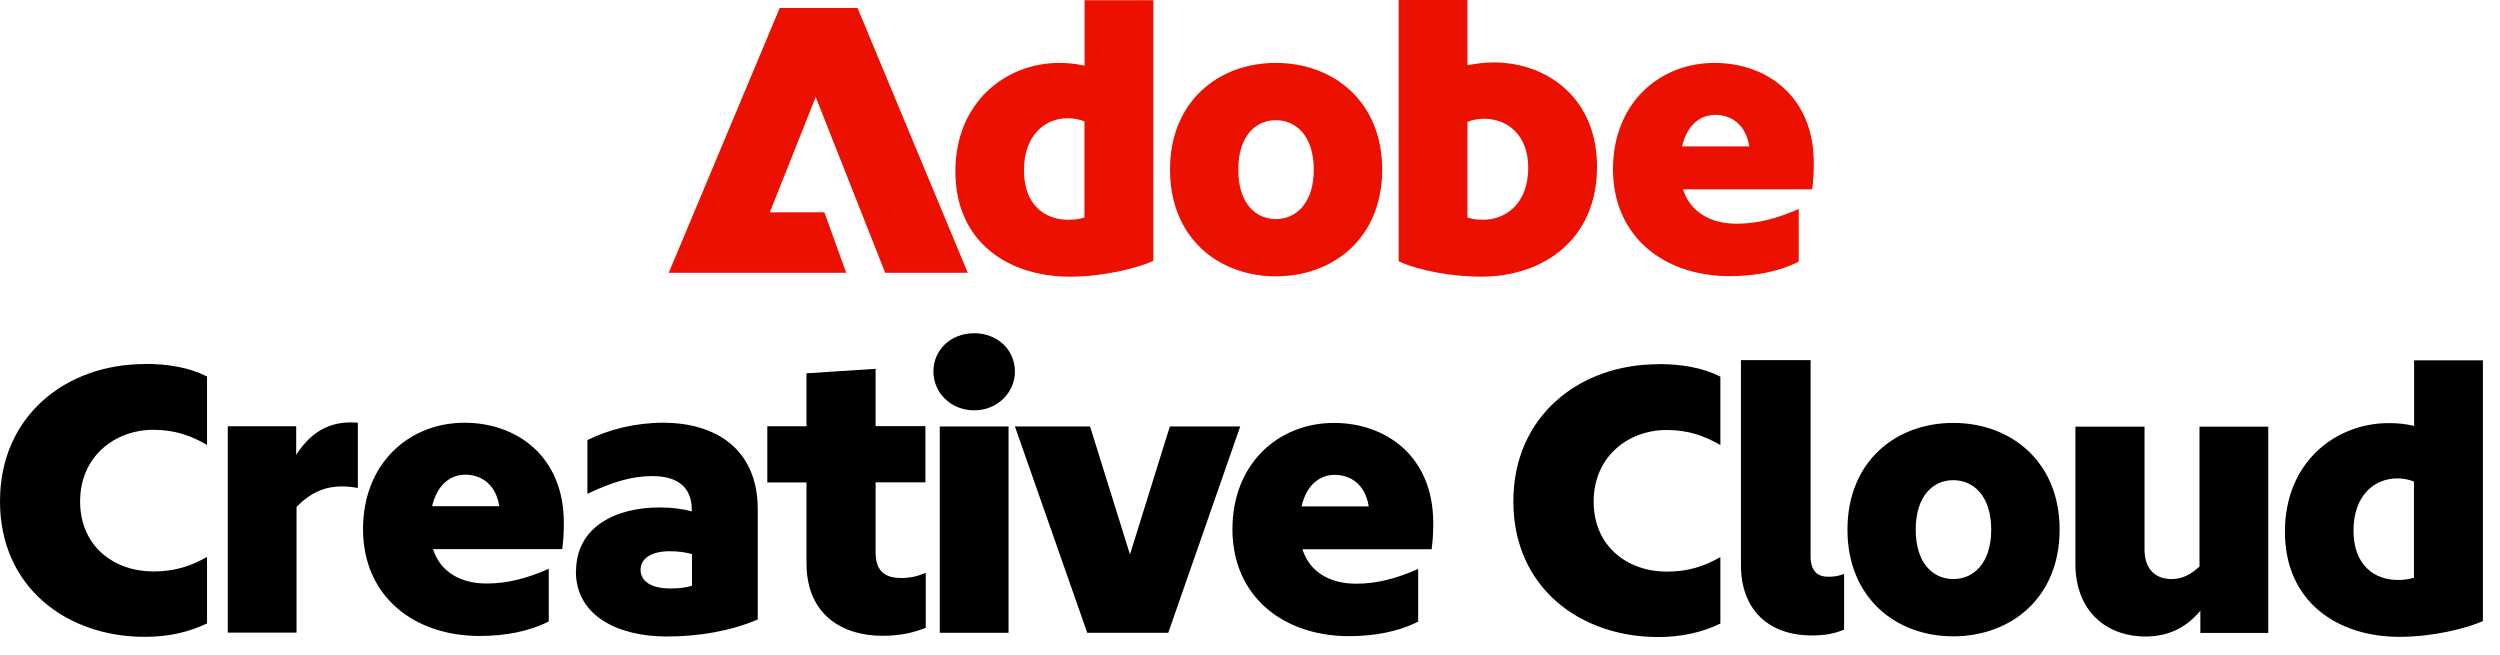 <svg width="126" height="33" viewBox="0 0 126 33" fill="none" xmlns="http://www.w3.org/2000/svg">
<path d="M33.706 13.748L39.298 0.402H43.22L48.776 13.748H44.614L41.112 4.887L38.798 10.702H41.549L42.648 13.748H33.706ZM53.922 13.945C50.795 13.945 48.151 12.176 48.151 8.647C48.151 5.119 50.724 3.171 53.386 3.171C53.806 3.171 54.226 3.207 54.663 3.314V0.009H58.13V13.15C57.335 13.507 55.637 13.945 53.931 13.945H53.922ZM53.842 11.077C54.136 11.077 54.422 11.042 54.655 10.961V6.119C54.413 6.021 54.136 5.959 53.815 5.959C52.662 5.959 51.608 6.816 51.608 8.585C51.608 10.354 52.68 11.077 53.842 11.077ZM64.303 13.927C61.399 13.927 58.969 11.98 58.969 8.549C58.969 5.119 61.399 3.171 64.303 3.171C67.206 3.171 69.663 5.119 69.663 8.549C69.663 11.98 67.215 13.927 64.303 13.927ZM64.303 11.042C65.321 11.042 66.214 10.246 66.214 8.549C66.214 6.852 65.321 6.057 64.303 6.057C63.284 6.057 62.409 6.852 62.409 8.549C62.409 10.246 63.284 11.042 64.303 11.042ZM74.638 13.945C73.281 13.945 71.574 13.668 70.493 13.168V0H73.96V3.287C74.397 3.207 74.835 3.145 75.255 3.145C77.98 3.145 80.49 4.94 80.49 8.406C80.49 12.069 77.801 13.945 74.638 13.945ZM73.96 6.137V10.961C74.183 11.042 74.442 11.077 74.737 11.077C75.916 11.077 77.024 10.238 77.024 8.451C77.024 6.78 75.952 5.985 74.79 5.985C74.469 5.985 74.21 6.048 73.951 6.146L73.96 6.137ZM81.294 8.531C81.294 5.208 83.625 3.171 86.413 3.171C89.021 3.171 91.415 4.842 91.415 8.21C91.415 8.665 91.397 9.103 91.335 9.541H84.822C85.198 10.711 86.234 11.274 87.529 11.274C88.583 11.274 89.557 11.015 90.656 10.532V13.186C89.638 13.704 88.423 13.918 87.172 13.918C83.867 13.918 81.294 11.926 81.294 8.522V8.531ZM84.778 7.379H88.163C87.985 6.244 87.225 5.789 86.448 5.789C85.716 5.789 85.037 6.262 84.778 7.379Z" fill="#EB1000"/>
<path d="M7.29 18.34C8.469 18.34 9.541 18.519 10.434 18.974V22.423C9.621 21.949 8.799 21.663 7.727 21.663C5.798 21.663 4.038 22.994 4.038 25.272C4.038 27.55 5.771 28.801 7.727 28.801C8.799 28.801 9.603 28.542 10.434 28.069V31.419C9.496 31.874 8.46 32.097 7.29 32.097C3.368 32.097 0 29.605 0 25.264C0 20.922 3.368 18.349 7.29 18.349V18.34ZM11.479 21.485H14.928V22.923C15.821 21.529 16.92 21.208 18.036 21.306V24.593C16.705 24.352 15.803 24.674 14.945 25.549V31.883H11.479V21.485ZM18.296 26.666C18.296 23.343 20.627 21.306 23.414 21.306C26.023 21.306 28.417 22.977 28.417 26.344C28.417 26.8 28.399 27.238 28.337 27.675H21.824C22.199 28.846 23.236 29.409 24.531 29.409C25.585 29.409 26.559 29.149 27.658 28.667V31.32C26.639 31.838 25.424 32.053 24.174 32.053C20.868 32.053 18.296 30.061 18.296 26.657V26.666ZM21.779 25.514H25.165C24.986 24.379 24.227 23.924 23.45 23.924C22.718 23.924 22.038 24.406 21.779 25.514ZM29.033 28.801C29.033 26.514 31.088 25.576 33.232 25.576C33.848 25.576 34.367 25.639 34.867 25.773V25.71C34.867 24.513 34.108 23.995 32.875 23.995C31.901 23.995 30.945 24.254 29.605 24.888V22.181C30.677 21.645 32.017 21.306 33.428 21.306C36.055 21.306 38.19 22.619 38.19 25.666V31.222C36.832 31.803 35.224 32.08 33.607 32.08C31.177 32.08 29.024 31.061 29.024 28.792L29.033 28.801ZM33.777 29.659C34.179 29.659 34.572 29.623 34.876 29.516V27.926C34.518 27.827 34.179 27.783 33.741 27.783C32.866 27.783 32.285 28.122 32.285 28.721C32.285 29.319 32.866 29.659 33.777 29.659ZM44.47 32.044C42.46 32.044 40.647 30.99 40.647 28.381V24.317H38.672V21.485H40.647V18.814L44.131 18.59V21.476H46.641V24.308H44.131V27.854C44.131 28.89 44.729 29.132 45.426 29.132C45.864 29.132 46.221 29.051 46.659 28.872V31.642C46.078 31.865 45.444 32.044 44.47 32.044ZM47.043 18.724C47.043 17.652 47.901 16.795 49.098 16.795C50.295 16.795 51.152 17.652 51.152 18.724C51.152 19.796 50.259 20.681 49.098 20.681C47.936 20.681 47.043 19.805 47.043 18.724ZM47.364 21.494H50.831V31.892H47.364V21.494ZM51.152 21.494H54.94L56.95 27.944L58.96 21.494H62.507L58.88 31.892H54.797L51.152 21.494ZM62.114 26.675C62.114 23.352 64.445 21.315 67.232 21.315C69.841 21.315 72.235 22.985 72.235 26.353C72.235 26.809 72.217 27.247 72.154 27.684H65.642C66.017 28.855 67.054 29.418 68.349 29.418C69.403 29.418 70.377 29.158 71.476 28.676V31.329C70.457 31.847 69.242 32.062 67.992 32.062C64.686 32.062 62.114 30.07 62.114 26.666V26.675ZM65.597 25.523H68.983C68.805 24.388 68.045 23.932 67.268 23.932C66.535 23.932 65.856 24.415 65.597 25.523ZM83.562 18.349C84.742 18.349 85.814 18.528 86.707 18.983V22.432C85.894 21.958 85.072 21.672 84 21.672C82.07 21.672 80.32 23.003 80.32 25.281C80.32 27.559 82.053 28.81 84 28.81C85.072 28.81 85.876 28.551 86.707 28.078V31.427C85.769 31.883 84.733 32.106 83.562 32.106C79.641 32.106 76.273 29.614 76.273 25.272C76.273 20.931 79.641 18.358 83.562 18.358V18.349ZM87.752 18.152H91.254V28.033C91.254 28.792 91.611 29.069 92.147 29.069C92.424 29.069 92.665 29.033 92.942 28.926V31.731C92.469 31.928 92.022 32.026 91.308 32.026C89.101 32.026 87.743 30.695 87.743 28.48V18.144L87.752 18.152ZM98.445 32.071C95.542 32.071 93.112 30.123 93.112 26.693C93.112 23.262 95.542 21.315 98.445 21.315C101.349 21.315 103.805 23.262 103.805 26.693C103.805 30.123 101.358 32.071 98.445 32.071ZM98.445 29.185C99.464 29.185 100.357 28.39 100.357 26.693C100.357 24.995 99.464 24.2 98.445 24.2C97.427 24.2 96.552 24.995 96.552 26.693C96.552 28.39 97.427 29.185 98.445 29.185ZM108.084 27.693C108.084 28.685 108.638 29.185 109.442 29.185C109.978 29.185 110.416 28.962 110.854 28.551V21.503H114.32V31.901H110.898V30.784C110.166 31.66 109.246 32.08 108.147 32.08C106.119 32.08 104.6 30.766 104.6 28.417V21.503H108.084V27.693ZM120.931 32.097C117.804 32.097 115.16 30.329 115.16 26.8C115.16 23.271 117.732 21.324 120.395 21.324C120.814 21.324 121.234 21.36 121.672 21.467V18.162H125.138V31.302C124.343 31.66 122.646 32.097 120.939 32.097H120.931ZM120.85 29.23C121.145 29.23 121.431 29.194 121.663 29.114V24.272C121.422 24.174 121.145 24.111 120.823 24.111C119.671 24.111 118.617 24.969 118.617 26.738C118.617 28.506 119.689 29.23 120.85 29.23Z" fill="black"/>
</svg>

